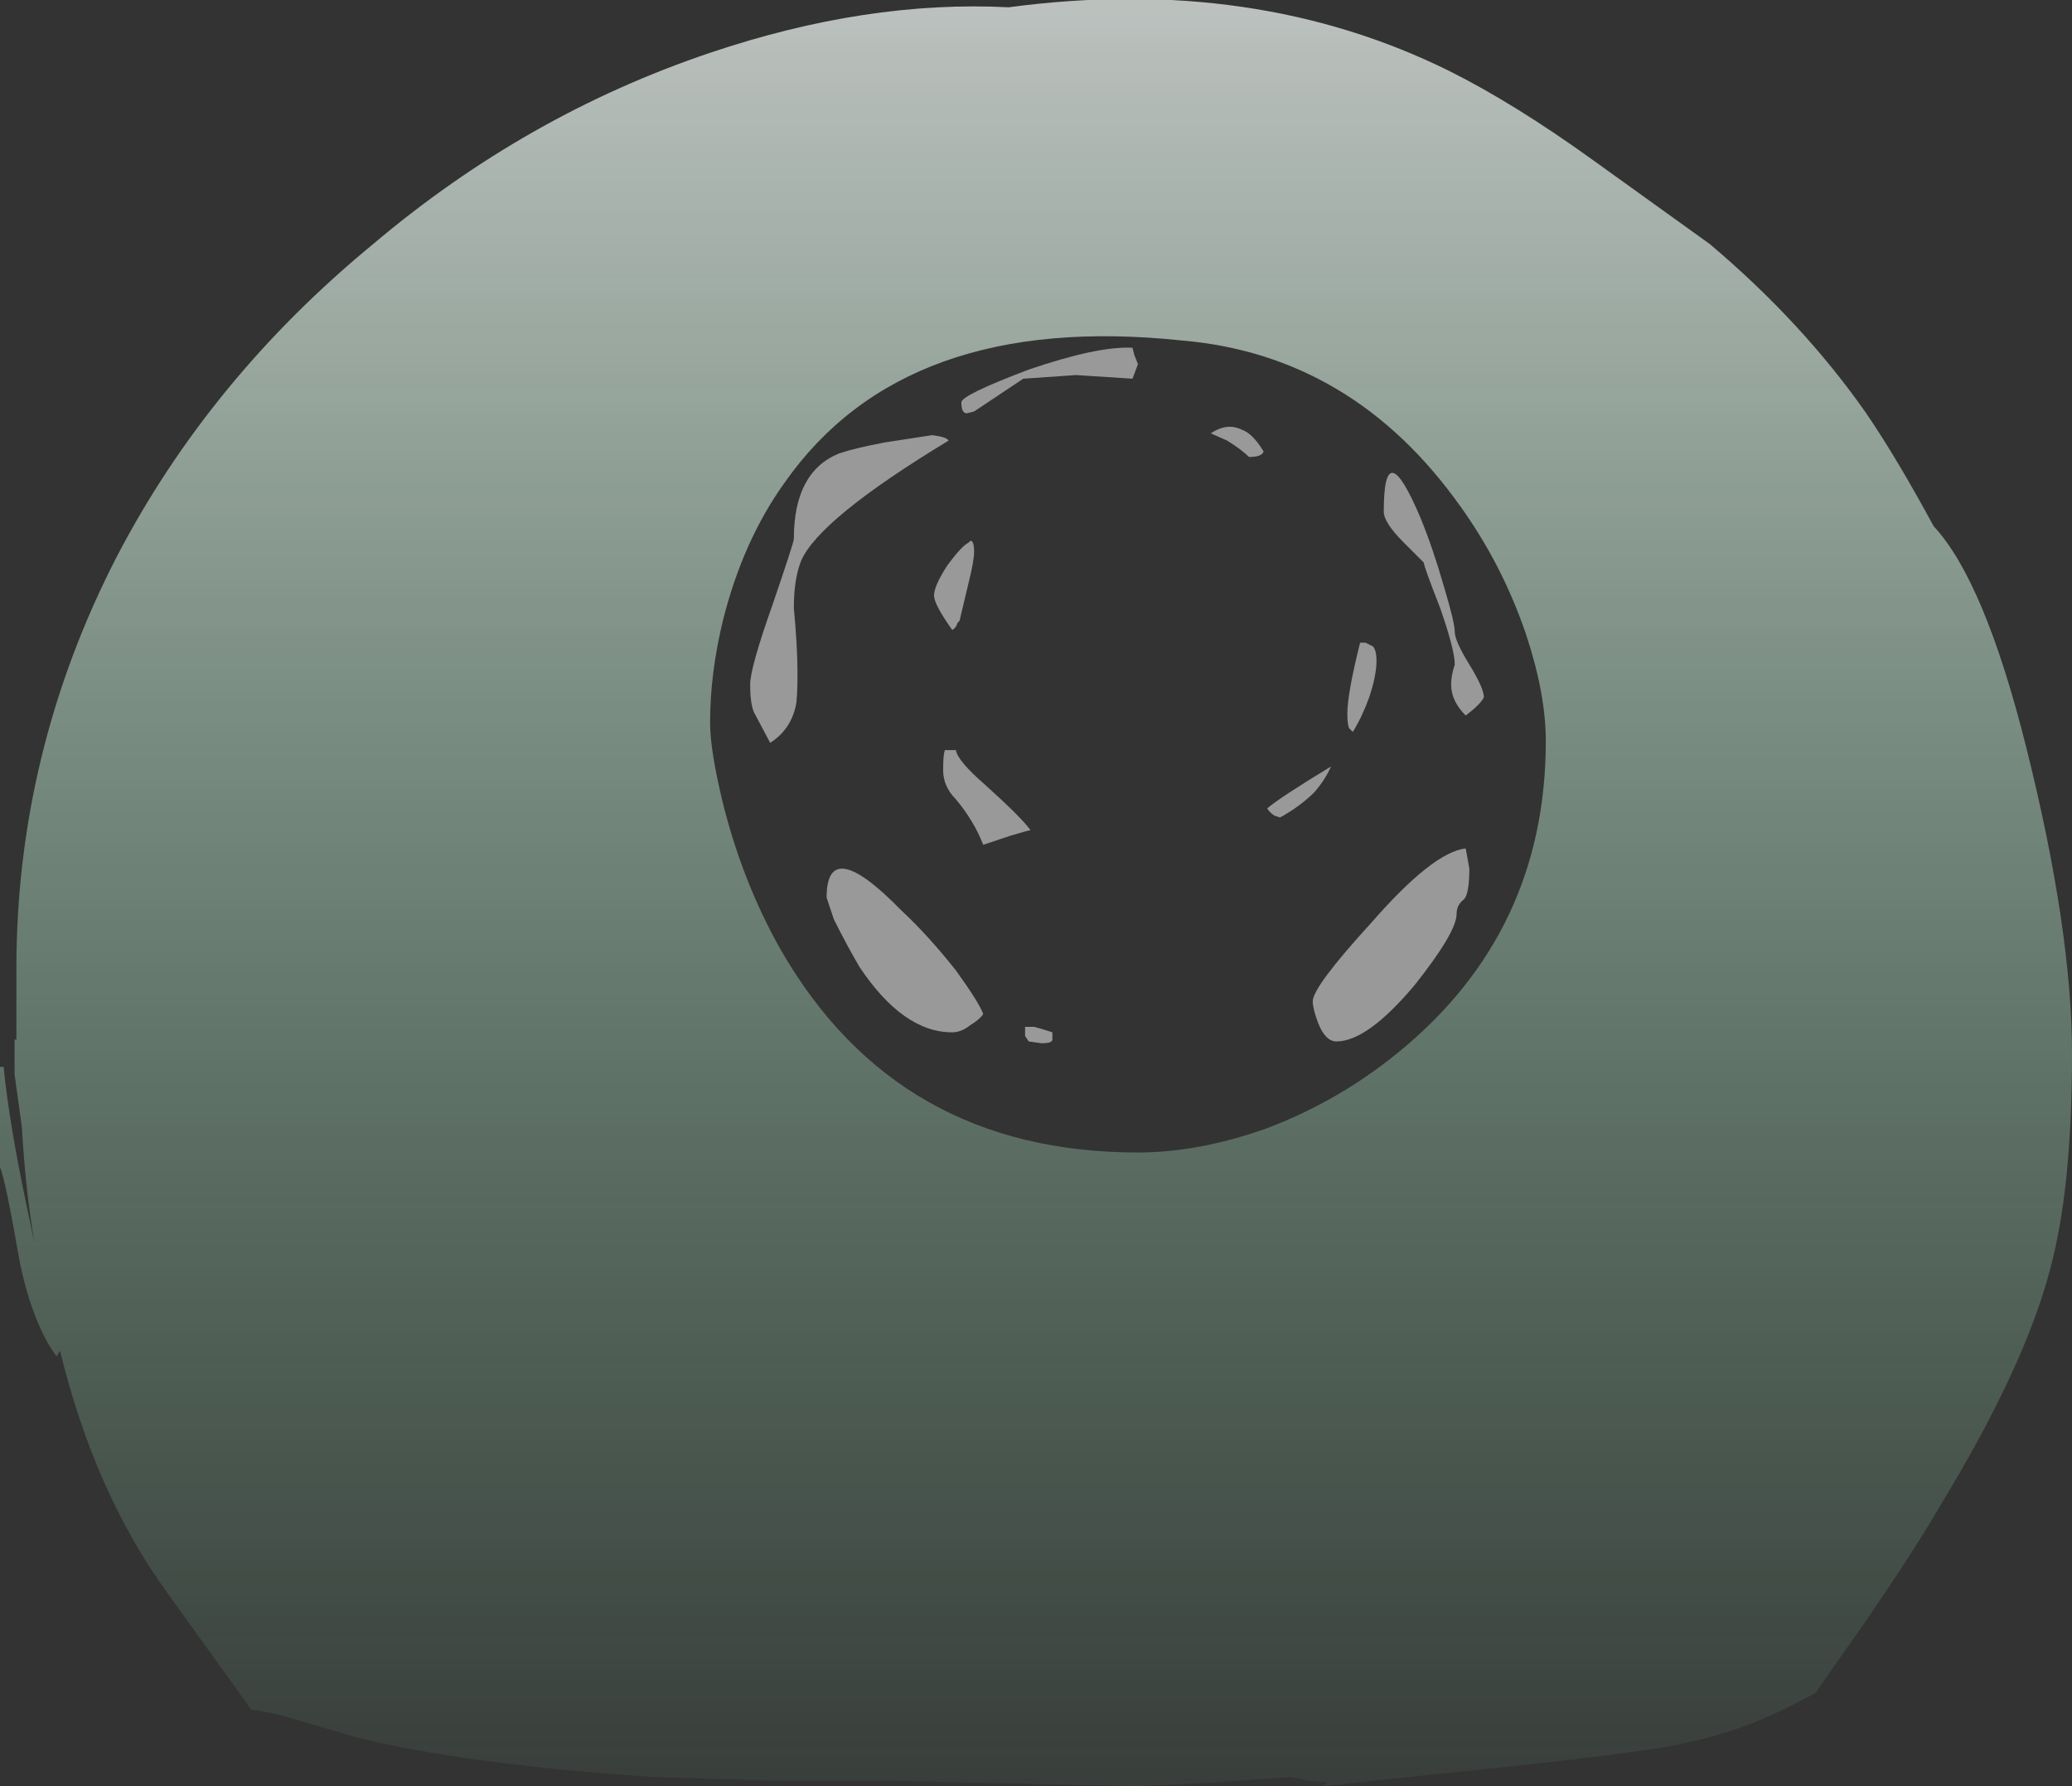 <?xml version="1.0" encoding="UTF-8" standalone="no"?>
<svg xmlns:ffdec="https://www.free-decompiler.com/flash" xmlns:xlink="http://www.w3.org/1999/xlink" ffdec:objectType="shape" height="49.05px" width="56.9px" xmlns="http://www.w3.org/2000/svg">
  <rect width="100%" height="100%" fill="#333333" stroke="none"/>
  <g transform="matrix(1.0, 0.0, 0.0, 1.0, 31.6, 25.6)">
    <path d="M12.15 -21.2 L15.35 -18.9 Q17.9 -16.75 19.65 -14.25 20.5 -13.0 21.5 -11.15 22.9 -9.65 24.05 -5.05 25.3 -0.05 25.3 3.35 25.3 7.05 24.7 9.25 24.0 11.95 21.65 15.8 21.05 16.85 19.65 18.9 L18.25 20.9 17.95 21.05 Q16.4 21.9 14.75 22.25 13.55 22.55 8.05 23.1 L4.75 23.45 4.85 23.35 4.3 23.3 3.85 23.2 1.75 23.35 -0.35 23.45 -7.3 23.3 -10.4 23.3 -12.1 23.25 -13.65 23.2 Q-18.9 22.85 -21.85 22.1 L-23.55 21.6 Q-24.25 21.4 -24.7 21.35 L-27.0 18.15 Q-29.0 15.4 -29.95 11.5 L-29.95 11.5 -30.05 11.65 Q-30.7 10.75 -31.05 9.1 -31.45 6.8 -31.6 6.45 L-31.6 3.7 -31.5 3.7 Q-31.35 5.25 -30.85 7.6 L-30.65 8.55 Q-30.9 7.1 -31.0 5.35 L-31.2 3.9 -31.2 2.95 -31.15 2.95 -31.15 1.0 Q-31.15 -4.95 -28.4 -10.3 -25.85 -15.2 -21.35 -18.9 -17.15 -22.45 -12.1 -24.15 -7.8 -25.6 -3.9 -25.4 2.85 -26.3 8.2 -23.65 10.0 -22.75 12.15 -21.2 M10.85 -5.25 Q10.85 -6.55 10.3 -8.2 9.65 -10.1 8.5 -11.7 5.55 -15.85 0.85 -16.25 -6.75 -17.05 -10.05 -12.35 -11.2 -10.75 -11.75 -8.55 -12.1 -7.1 -12.1 -5.75 -12.1 -5.0 -11.75 -3.55 -11.2 -1.35 -10.15 0.5 -6.95 6.05 -0.35 6.05 1.3 6.05 3.15 5.4 5.15 4.65 6.8 3.3 10.85 0.0 10.85 -5.25" fill="url(#gradient0)" fill-rule="evenodd" stroke="none"/>
    <path d="M2.7 -13.05 Q2.5 -13.25 2.1 -13.5 L1.65 -13.7 Q2.1 -14.0 2.5 -13.8 2.8 -13.7 3.1 -13.2 3.05 -13.05 2.7 -13.05 M6.4 -11.55 Q6.4 -13.75 7.4 -11.4 7.75 -10.55 8.05 -9.5 8.35 -8.5 8.35 -8.25 8.35 -8.0 8.75 -7.35 9.15 -6.7 9.15 -6.45 9.05 -6.25 8.65 -5.95 8.25 -6.35 8.25 -6.8 8.25 -7.05 8.35 -7.35 8.35 -7.75 7.95 -8.9 7.5 -10.05 7.5 -10.15 L6.95 -10.7 Q6.4 -11.25 6.4 -11.55 M5.4 -6.0 Q5.4 -6.55 5.75 -7.95 L5.9 -7.95 6.1 -7.85 Q6.2 -7.75 6.2 -7.45 6.2 -7.05 6.0 -6.45 5.8 -5.9 5.55 -5.5 L5.45 -5.6 Q5.4 -5.7 5.4 -6.0 M3.2 -3.4 Q3.55 -3.7 4.95 -4.55 4.8 -4.2 4.5 -3.85 4.1 -3.45 3.55 -3.15 L3.4 -3.2 Q3.25 -3.3 3.2 -3.4 M8.4 -0.5 Q8.4 0.0 7.25 1.45 5.95 3.0 5.1 3.0 4.8 3.0 4.6 2.5 4.45 2.1 4.45 1.9 4.45 1.5 6.05 -0.25 7.75 -2.2 8.65 -2.3 L8.75 -1.75 Q8.75 -1.05 8.6 -0.9 8.4 -0.75 8.4 -0.5 M-3.5 -15.2 L-4.85 -14.3 -5.05 -14.25 Q-5.2 -14.25 -5.2 -14.55 -5.2 -14.75 -3.35 -15.45 -1.45 -16.1 -0.5 -16.05 L-0.45 -15.85 -0.35 -15.6 -0.5 -15.2 -2.05 -15.3 -3.5 -15.2 M-5.0 -10.7 L-4.95 -10.75 Q-4.85 -10.75 -4.85 -10.45 -4.85 -10.2 -5.0 -9.6 L-5.25 -8.55 -5.3 -8.5 Q-5.35 -8.35 -5.45 -8.3 -5.95 -9.0 -5.95 -9.25 -5.95 -9.5 -5.6 -10.05 -5.2 -10.6 -5.0 -10.7 M-6.0 -13.65 Q-5.6 -13.6 -5.55 -13.5 -9.1 -11.35 -9.6 -10.2 -9.8 -9.7 -9.8 -8.9 -9.7 -7.85 -9.7 -7.1 -9.7 -6.4 -9.75 -6.2 -9.9 -5.55 -10.45 -5.2 L-10.9 -6.05 Q-11.0 -6.3 -11.0 -6.8 -11.0 -7.25 -10.4 -8.95 -9.8 -10.7 -9.8 -10.8 -9.8 -12.65 -8.55 -13.15 -8.1 -13.3 -7.3 -13.45 L-6.0 -13.65 M-8.9 -0.95 Q-8.9 -2.7 -6.85 -0.6 -6.1 0.1 -5.35 1.05 -4.7 1.95 -4.6 2.25 -4.7 2.4 -4.95 2.55 -5.2 2.75 -5.45 2.75 -6.8 2.75 -8.0 0.95 -8.35 0.35 -8.7 -0.35 L-8.9 -0.95 M-5.35 -5.0 Q-5.3 -4.7 -4.55 -4.05 -3.55 -3.15 -3.3 -2.8 -3.35 -2.8 -3.85 -2.65 L-4.6 -2.4 Q-4.85 -3.05 -5.35 -3.65 -5.7 -4.0 -5.7 -4.45 -5.7 -4.9 -5.65 -5.0 L-5.35 -5.0 M-2.7 2.95 Q-2.7 3.05 -3.0 3.05 L-3.35 3.0 -3.45 2.85 -3.45 2.6 -3.2 2.6 Q-3.0 2.65 -2.7 2.75 L-2.7 2.95" fill="#ffffff" fill-opacity="0.502" fill-rule="evenodd" stroke="none"/>
  </g>
  <defs>
    <linearGradient gradientTransform="matrix(0.0, -0.035, 0.03, 0.0, -3.15, -1.1)" gradientUnits="userSpaceOnUse" id="gradient0" spreadMethod="pad" x1="-819.2" x2="819.2">
      <stop offset="0.0" stop-color="#99ffc5" stop-opacity="0.0"/>
      <stop offset="1.0" stop-color="#ffffff" stop-opacity="0.753"/>
    </linearGradient>
  </defs>
</svg>
